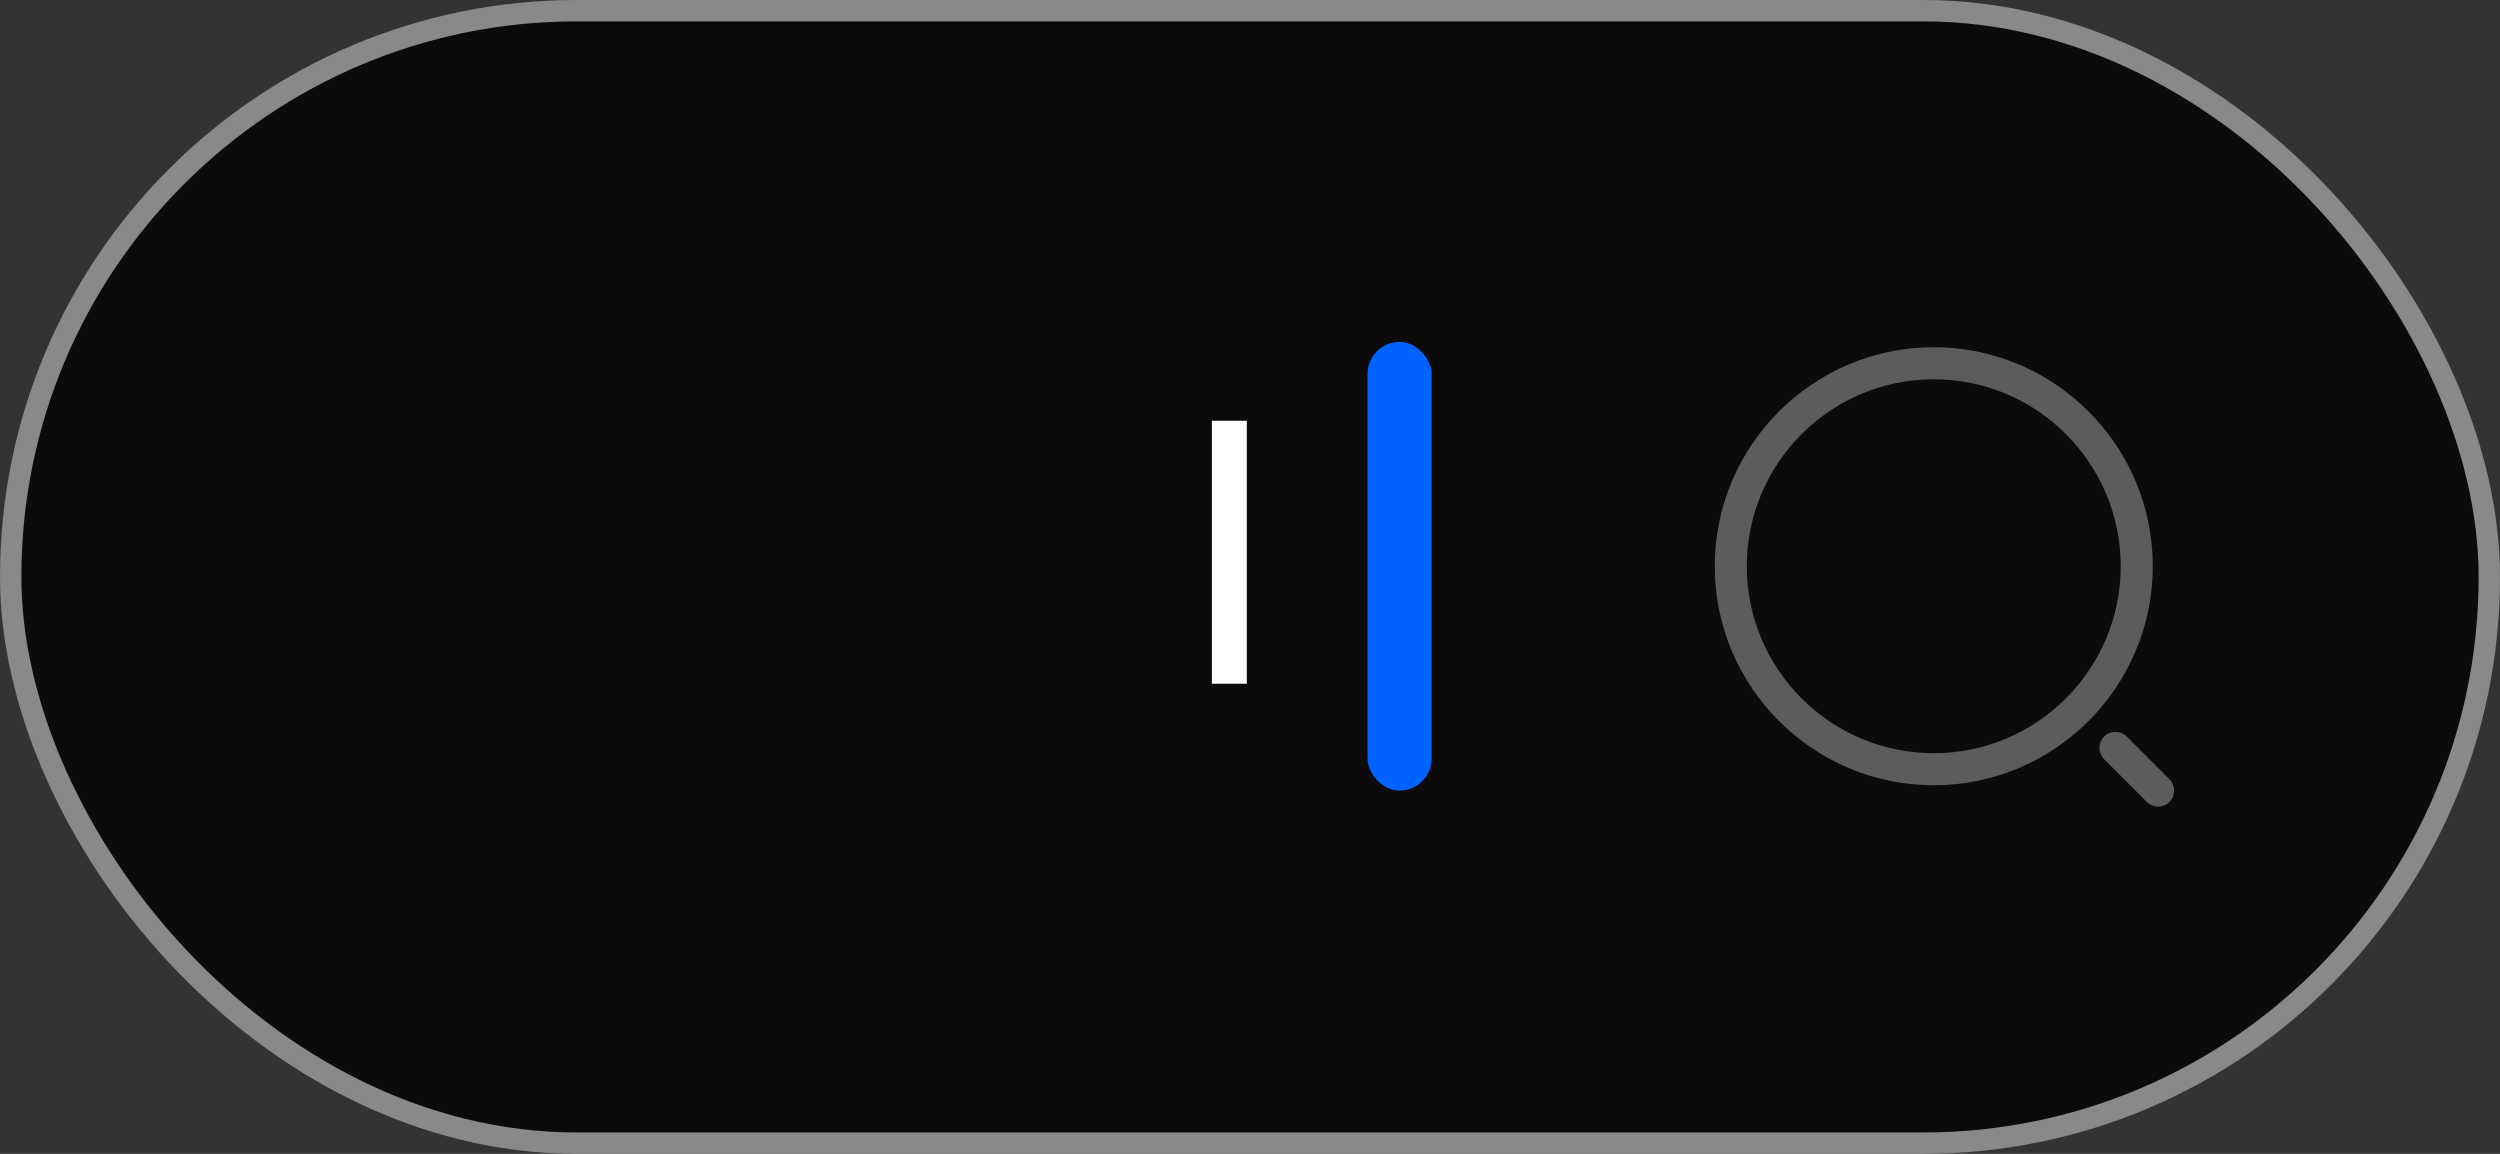 <svg width="117" height="54" viewBox="0 0 117 54" fill="none" xmlns="http://www.w3.org/2000/svg">
<rect x="0" y="0" width="117" height="54" fill="#333333" stroke="none"/>
<rect x="0.5" y="0.5" width="116" height="53" rx="26.5" fill="#0D0A0B"/>
<rect x="0.5" y="0.5" width="116" height="53" rx="26.5" stroke="#898989"/>
<g clip-path="url(#clip0_808_432)">
<path d="M56.716 32V19.69H58.351V32H56.716ZM73.654 29.907L75.589 23.207H77.189L74.463 32H72.898L70.84 25.493L68.783 32H67.218L64.492 23.207H66.092L68.026 29.89L70.102 23.207H71.579L73.654 29.907ZM85.701 24.719V23.207H87.231V32H85.701V30.488C84.95 31.648 83.843 32.229 82.377 32.229C81.134 32.229 80.085 31.783 79.229 30.892C78.361 29.989 77.928 28.893 77.928 27.603C77.928 26.326 78.361 25.235 79.229 24.332C80.097 23.43 81.146 22.978 82.377 22.978C83.843 22.978 84.95 23.559 85.701 24.719ZM82.57 30.751C83.461 30.751 84.206 30.452 84.804 29.855C85.402 29.233 85.701 28.483 85.701 27.603C85.701 26.712 85.402 25.968 84.804 25.37C84.206 24.76 83.461 24.456 82.57 24.456C81.691 24.456 80.952 24.76 80.355 25.37C79.757 25.968 79.458 26.712 79.458 27.603C79.458 28.483 79.757 29.233 80.355 29.855C80.952 30.452 81.691 30.751 82.57 30.751ZM93.928 22.978C94.96 22.978 95.786 23.306 96.407 23.963C97.029 24.608 97.34 25.487 97.34 26.601V32H95.81V26.689C95.81 25.985 95.616 25.434 95.229 25.036C94.842 24.637 94.309 24.438 93.629 24.438C92.843 24.438 92.222 24.684 91.765 25.177C91.308 25.657 91.079 26.378 91.079 27.34V32H89.549V23.207H91.079V24.473C91.689 23.477 92.638 22.978 93.928 22.978ZM104.259 23.207V24.684H101.92V29.45C101.92 29.884 102.002 30.195 102.166 30.382C102.342 30.558 102.606 30.652 102.958 30.663C103.309 30.663 103.743 30.652 104.259 30.628V32C102.911 32.176 101.926 32.065 101.305 31.666C100.695 31.267 100.39 30.529 100.39 29.45V24.684H98.649V23.207H100.39V21.202L101.92 20.745V23.207H104.259ZM115.302 23.207V24.684H112.963V29.45C112.963 29.884 113.045 30.195 113.209 30.382C113.385 30.558 113.649 30.652 114.001 30.663C114.352 30.663 114.786 30.652 115.302 30.628V32C113.954 32.176 112.969 32.065 112.348 31.666C111.738 31.267 111.433 30.529 111.433 29.45V24.684H109.692V23.207H111.433V21.202L112.963 20.745V23.207H115.302ZM124.088 30.892C123.197 31.783 122.101 32.229 120.8 32.229C119.498 32.229 118.402 31.783 117.511 30.892C116.62 30.001 116.174 28.905 116.174 27.603C116.174 26.302 116.62 25.206 117.511 24.315C118.402 23.424 119.498 22.978 120.8 22.978C122.101 22.978 123.197 23.424 124.088 24.315C124.991 25.218 125.442 26.314 125.442 27.603C125.442 28.893 124.991 29.989 124.088 30.892ZM120.8 30.734C121.679 30.734 122.418 30.435 123.016 29.837C123.613 29.239 123.912 28.494 123.912 27.603C123.912 26.712 123.613 25.968 123.016 25.37C122.418 24.772 121.679 24.473 120.8 24.473C119.932 24.473 119.199 24.772 118.601 25.37C118.003 25.968 117.704 26.712 117.704 27.603C117.704 28.494 118.003 29.239 118.601 29.837C119.199 30.435 119.932 30.734 120.8 30.734ZM133.841 23.207H138.625V32H137.095V24.684H133.841V32H132.311V24.684H130.904V23.207H132.311V22.943C132.311 20.622 133.595 19.461 136.162 19.461C136.678 19.461 137.282 19.537 137.974 19.69V21.079C137.2 20.985 136.596 20.938 136.162 20.938C135.353 20.938 134.761 21.091 134.386 21.395C134.023 21.7 133.841 22.216 133.841 22.943V23.207ZM145.347 22.978C146.379 22.978 147.206 23.306 147.827 23.963C148.448 24.608 148.759 25.487 148.759 26.601V32H147.229V26.689C147.229 25.985 147.036 25.434 146.649 25.036C146.262 24.637 145.728 24.438 145.048 24.438C144.263 24.438 143.641 24.684 143.184 25.177C142.727 25.657 142.498 26.378 142.498 27.34V32H140.968V23.207H142.498V24.473C143.108 23.477 144.058 22.978 145.347 22.978ZM158.176 24.719V19.69H159.706V32H158.176V30.488C157.425 31.648 156.317 32.229 154.852 32.229C153.609 32.229 152.56 31.783 151.704 30.892C150.836 29.989 150.403 28.893 150.403 27.603C150.403 26.326 150.836 25.235 151.704 24.332C152.572 23.43 153.621 22.978 154.852 22.978C156.317 22.978 157.425 23.559 158.176 24.719ZM155.045 30.751C155.936 30.751 156.681 30.452 157.279 29.855C157.877 29.233 158.176 28.483 158.176 27.603C158.176 26.712 157.877 25.968 157.279 25.37C156.681 24.76 155.936 24.456 155.045 24.456C154.166 24.456 153.427 24.76 152.829 25.37C152.232 25.968 151.933 26.712 151.933 27.603C151.933 28.483 152.232 29.233 152.829 29.855C153.427 30.452 154.166 30.751 155.045 30.751ZM171.274 22.978C172.505 22.978 173.555 23.43 174.422 24.332C175.29 25.235 175.724 26.326 175.724 27.603C175.724 28.893 175.29 29.989 174.422 30.892C173.566 31.783 172.517 32.229 171.274 32.229C169.82 32.229 168.713 31.648 167.95 30.488V35.517H166.42V23.207H167.95V24.719C168.713 23.559 169.82 22.978 171.274 22.978ZM171.081 30.751C171.96 30.751 172.699 30.452 173.297 29.855C173.895 29.233 174.194 28.483 174.194 27.603C174.194 26.712 173.895 25.968 173.297 25.37C172.699 24.76 171.96 24.456 171.081 24.456C170.19 24.456 169.445 24.76 168.847 25.37C168.249 25.968 167.95 26.712 167.95 27.603C167.95 28.483 168.249 29.233 168.847 29.855C169.445 30.452 170.19 30.751 171.081 30.751ZM185.991 28.307H178.622C178.774 29.081 179.132 29.69 179.695 30.136C180.258 30.57 180.961 30.787 181.805 30.787C182.966 30.787 183.81 30.359 184.338 29.503L185.639 30.241C184.771 31.566 183.482 32.229 181.77 32.229C180.387 32.229 179.249 31.795 178.358 30.927C177.491 30.036 177.057 28.928 177.057 27.603C177.057 26.267 177.485 25.165 178.341 24.297C179.197 23.418 180.305 22.978 181.665 22.978C182.954 22.978 184.004 23.435 184.812 24.35C185.633 25.241 186.044 26.331 186.044 27.621C186.044 27.844 186.026 28.072 185.991 28.307ZM181.665 24.42C180.856 24.42 180.176 24.649 179.624 25.106C179.085 25.563 178.751 26.185 178.622 26.97H184.496C184.367 26.161 184.045 25.534 183.529 25.089C183.013 24.643 182.391 24.42 181.665 24.42ZM195.207 30.892C194.316 31.783 193.219 32.229 191.918 32.229C190.617 32.229 189.52 31.783 188.629 30.892C187.738 30.001 187.293 28.905 187.293 27.603C187.293 26.302 187.738 25.206 188.629 24.315C189.52 23.424 190.617 22.978 191.918 22.978C193.219 22.978 194.316 23.424 195.207 24.315C196.109 25.218 196.561 26.314 196.561 27.603C196.561 28.893 196.109 29.989 195.207 30.892ZM191.918 30.734C192.797 30.734 193.536 30.435 194.134 29.837C194.732 29.239 195.031 28.494 195.031 27.603C195.031 26.712 194.732 25.968 194.134 25.37C193.536 24.772 192.797 24.473 191.918 24.473C191.05 24.473 190.318 24.772 189.72 25.37C189.122 25.968 188.823 26.712 188.823 27.603C188.823 28.494 189.122 29.239 189.72 29.837C190.318 30.435 191.05 30.734 191.918 30.734ZM203.218 22.978C204.449 22.978 205.499 23.43 206.366 24.332C207.234 25.235 207.668 26.326 207.668 27.603C207.668 28.893 207.234 29.989 206.366 30.892C205.51 31.783 204.461 32.229 203.218 32.229C201.764 32.229 200.656 31.648 199.894 30.488V35.517H198.364V23.207H199.894V24.719C200.656 23.559 201.764 22.978 203.218 22.978ZM203.025 30.751C203.904 30.751 204.643 30.452 205.241 29.855C205.839 29.233 206.138 28.483 206.138 27.603C206.138 26.712 205.839 25.968 205.241 25.37C204.643 24.76 203.904 24.456 203.025 24.456C202.134 24.456 201.389 24.76 200.791 25.37C200.193 25.968 199.894 26.712 199.894 27.603C199.894 28.483 200.193 29.233 200.791 29.855C201.389 30.452 202.134 30.751 203.025 30.751ZM211.023 32H209.493V19.162H211.023V32ZM221.799 28.307H214.43C214.583 29.081 214.94 29.69 215.503 30.136C216.066 30.57 216.769 30.787 217.613 30.787C218.774 30.787 219.618 30.359 220.146 29.503L221.447 30.241C220.58 31.566 219.29 32.229 217.578 32.229C216.195 32.229 215.057 31.795 214.166 30.927C213.299 30.036 212.865 28.928 212.865 27.603C212.865 26.267 213.293 25.165 214.149 24.297C215.005 23.418 216.113 22.978 217.473 22.978C218.762 22.978 219.812 23.435 220.621 24.35C221.441 25.241 221.852 26.331 221.852 27.621C221.852 27.844 221.834 28.072 221.799 28.307ZM217.473 24.42C216.664 24.42 215.984 24.649 215.433 25.106C214.893 25.563 214.559 26.185 214.43 26.97H220.304C220.175 26.161 219.853 25.534 219.337 25.089C218.821 24.643 218.2 24.42 217.473 24.42ZM236.431 29.907L238.365 23.207H239.966L237.24 32H235.675L233.617 25.493L231.559 32H229.994L227.268 23.207H228.869L230.803 29.89L232.878 23.207H234.356L236.431 29.907ZM245.919 22.978C246.951 22.978 247.778 23.306 248.399 23.963C249.02 24.608 249.331 25.487 249.331 26.601V32H247.801V26.689C247.801 25.985 247.608 25.434 247.221 25.036C246.834 24.637 246.3 24.438 245.62 24.438C244.835 24.438 244.213 24.684 243.756 25.177C243.299 25.657 243.07 26.378 243.07 27.34V32H241.54V19.69H243.07V24.473C243.68 23.477 244.63 22.978 245.919 22.978ZM258.888 30.892C257.997 31.783 256.901 32.229 255.6 32.229C254.298 32.229 253.202 31.783 252.311 30.892C251.42 30.001 250.975 28.905 250.975 27.603C250.975 26.302 251.42 25.206 252.311 24.315C253.202 23.424 254.298 22.978 255.6 22.978C256.901 22.978 257.997 23.424 258.888 24.315C259.791 25.218 260.243 26.314 260.243 27.603C260.243 28.893 259.791 29.989 258.888 30.892ZM255.6 30.734C256.479 30.734 257.218 30.435 257.816 29.837C258.414 29.239 258.713 28.494 258.713 27.603C258.713 26.712 258.414 25.968 257.816 25.37C257.218 24.772 256.479 24.473 255.6 24.473C254.732 24.473 253.999 24.772 253.401 25.37C252.803 25.968 252.505 26.712 252.505 27.603C252.505 28.494 252.803 29.239 253.401 29.837C253.999 30.435 254.732 30.734 255.6 30.734ZM270.822 22.978C271.854 22.978 272.68 23.306 273.301 23.963C273.923 24.608 274.234 25.487 274.234 26.601V32H272.704V26.689C272.704 25.985 272.51 25.434 272.123 25.036C271.736 24.637 271.203 24.438 270.523 24.438C269.737 24.438 269.116 24.684 268.659 25.177C268.201 25.657 267.973 26.378 267.973 27.34V32H266.443V19.69H267.973V24.473C268.582 23.477 269.532 22.978 270.822 22.978ZM283.65 24.719V23.207H285.18V32H283.65V30.488C282.9 31.648 281.792 32.229 280.326 32.229C279.084 32.229 278.034 31.783 277.178 30.892C276.311 29.989 275.877 28.893 275.877 27.603C275.877 26.326 276.311 25.235 277.178 24.332C278.046 23.43 279.095 22.978 280.326 22.978C281.792 22.978 282.9 23.559 283.65 24.719ZM280.52 30.751C281.411 30.751 282.155 30.452 282.753 29.855C283.351 29.233 283.65 28.483 283.65 27.603C283.65 26.712 283.351 25.968 282.753 25.37C282.155 24.76 281.411 24.456 280.52 24.456C279.641 24.456 278.902 24.76 278.304 25.37C277.706 25.968 277.407 26.712 277.407 27.603C277.407 28.483 277.706 29.233 278.304 29.855C278.902 30.452 279.641 30.751 280.52 30.751ZM288.8 25.581C288.8 26.144 289.38 26.583 290.541 26.9C290.975 26.994 291.338 27.093 291.632 27.199C291.936 27.293 292.265 27.439 292.616 27.639C292.98 27.838 293.255 28.102 293.443 28.43C293.631 28.758 293.724 29.145 293.724 29.591C293.724 30.388 293.414 31.027 292.792 31.508C292.171 31.988 291.385 32.229 290.436 32.229C289.592 32.229 288.859 32.047 288.237 31.683C287.628 31.308 287.194 30.804 286.936 30.171L288.255 29.415C288.396 29.837 288.659 30.171 289.046 30.417C289.433 30.663 289.896 30.787 290.436 30.787C290.963 30.787 291.385 30.687 291.702 30.488C292.018 30.288 292.177 29.989 292.177 29.591C292.177 28.993 291.596 28.559 290.436 28.289C290.049 28.184 289.756 28.102 289.556 28.043C289.357 27.985 289.082 27.879 288.73 27.727C288.39 27.574 288.132 27.416 287.956 27.252C287.78 27.076 287.616 26.847 287.464 26.566C287.323 26.273 287.253 25.95 287.253 25.599C287.253 24.837 287.546 24.209 288.132 23.717C288.73 23.224 289.474 22.978 290.365 22.978C291.081 22.978 291.714 23.142 292.265 23.471C292.827 23.787 293.249 24.233 293.531 24.807L292.247 25.528C291.931 24.778 291.303 24.403 290.365 24.403C289.92 24.403 289.545 24.508 289.24 24.719C288.947 24.93 288.8 25.218 288.8 25.581ZM301.251 25.581C301.251 26.144 301.832 26.583 302.992 26.9C303.426 26.994 303.79 27.093 304.083 27.199C304.388 27.293 304.716 27.439 305.068 27.639C305.431 27.838 305.707 28.102 305.894 28.43C306.082 28.758 306.176 29.145 306.176 29.591C306.176 30.388 305.865 31.027 305.244 31.508C304.622 31.988 303.837 32.229 302.887 32.229C302.043 32.229 301.31 32.047 300.689 31.683C300.079 31.308 299.645 30.804 299.387 30.171L300.706 29.415C300.847 29.837 301.111 30.171 301.498 30.417C301.885 30.663 302.348 30.787 302.887 30.787C303.415 30.787 303.837 30.687 304.153 30.488C304.47 30.288 304.628 29.989 304.628 29.591C304.628 28.993 304.048 28.559 302.887 28.289C302.5 28.184 302.207 28.102 302.008 28.043C301.808 27.985 301.533 27.879 301.181 27.727C300.841 27.574 300.583 27.416 300.407 27.252C300.231 27.076 300.067 26.847 299.915 26.566C299.774 26.273 299.704 25.95 299.704 25.599C299.704 24.837 299.997 24.209 300.583 23.717C301.181 23.224 301.926 22.978 302.817 22.978C303.532 22.978 304.165 23.142 304.716 23.471C305.279 23.787 305.701 24.233 305.982 24.807L304.698 25.528C304.382 24.778 303.755 24.403 302.817 24.403C302.371 24.403 301.996 24.508 301.691 24.719C301.398 24.93 301.251 25.218 301.251 25.581ZM315.168 30.892C314.277 31.783 313.181 32.229 311.879 32.229C310.578 32.229 309.482 31.783 308.591 30.892C307.7 30.001 307.254 28.905 307.254 27.603C307.254 26.302 307.7 25.206 308.591 24.315C309.482 23.424 310.578 22.978 311.879 22.978C313.181 22.978 314.277 23.424 315.168 24.315C316.071 25.218 316.522 26.314 316.522 27.603C316.522 28.893 316.071 29.989 315.168 30.892ZM311.879 30.734C312.759 30.734 313.497 30.435 314.095 29.837C314.693 29.239 314.992 28.494 314.992 27.603C314.992 26.712 314.693 25.968 314.095 25.37C313.497 24.772 312.759 24.473 311.879 24.473C311.012 24.473 310.279 24.772 309.681 25.37C309.083 25.968 308.784 26.712 308.784 27.603C308.784 28.494 309.083 29.239 309.681 29.837C310.279 30.435 311.012 30.734 311.879 30.734ZM322.519 19.461V20.938C320.972 20.809 320.198 21.477 320.198 22.943V23.207H322.519V24.684H320.198V32H318.668V24.684H317.261V23.207H318.668V22.943C318.668 21.747 319.002 20.85 319.67 20.252C320.339 19.643 321.288 19.379 322.519 19.461ZM328.794 23.207V24.684H326.455V29.45C326.455 29.884 326.537 30.195 326.701 30.382C326.877 30.558 327.141 30.652 327.493 30.663C327.844 30.663 328.278 30.652 328.794 30.628V32C327.446 32.176 326.461 32.065 325.84 31.666C325.23 31.267 324.925 30.529 324.925 29.45V24.684H323.184V23.207H324.925V21.202L326.455 20.745V23.207H328.794ZM339.081 29.907L341.015 23.207H342.616L339.89 32H338.325L336.267 25.493L334.209 32H332.644L329.918 23.207H331.519L333.453 29.89L335.528 23.207H337.006L339.081 29.907ZM351.128 24.719V23.207H352.658V32H351.128V30.488C350.377 31.648 349.269 32.229 347.804 32.229C346.561 32.229 345.512 31.783 344.656 30.892C343.788 29.989 343.354 28.893 343.354 27.603C343.354 26.326 343.788 25.235 344.656 24.332C345.523 23.43 346.573 22.978 347.804 22.978C349.269 22.978 350.377 23.559 351.128 24.719ZM347.997 30.751C348.888 30.751 349.633 30.452 350.231 29.855C350.829 29.233 351.128 28.483 351.128 27.603C351.128 26.712 350.829 25.968 350.231 25.37C349.633 24.76 348.888 24.456 347.997 24.456C347.118 24.456 346.379 24.76 345.781 25.37C345.183 25.968 344.884 26.712 344.884 27.603C344.884 28.483 345.183 29.233 345.781 29.855C346.379 30.452 347.118 30.751 347.997 30.751ZM356.506 23.207V24.684C357.01 23.594 357.924 23.049 359.249 23.049V24.649C358.499 24.614 357.854 24.813 357.315 25.247C356.775 25.681 356.506 26.378 356.506 27.34V32H354.976V23.207H356.506ZM368.707 28.307H361.338C361.49 29.081 361.848 29.69 362.411 30.136C362.974 30.57 363.677 30.787 364.521 30.787C365.682 30.787 366.526 30.359 367.054 29.503L368.355 30.241C367.487 31.566 366.198 32.229 364.486 32.229C363.103 32.229 361.965 31.795 361.074 30.927C360.207 30.036 359.773 28.928 359.773 27.603C359.773 26.267 360.201 25.165 361.057 24.297C361.913 23.418 363.02 22.978 364.38 22.978C365.67 22.978 366.719 23.435 367.528 24.35C368.349 25.241 368.759 26.331 368.759 27.621C368.759 27.844 368.742 28.072 368.707 28.307ZM364.38 24.42C363.572 24.42 362.892 24.649 362.34 25.106C361.801 25.563 361.467 26.185 361.338 26.97H367.212C367.083 26.161 366.761 25.534 366.245 25.089C365.729 24.643 365.107 24.42 364.38 24.42ZM382.196 24.719V19.69H383.726V32H382.196V30.488C381.445 31.648 380.337 32.229 378.872 32.229C377.629 32.229 376.58 31.783 375.724 30.892C374.856 29.989 374.422 28.893 374.422 27.603C374.422 26.326 374.856 25.235 375.724 24.332C376.591 23.43 377.641 22.978 378.872 22.978C380.337 22.978 381.445 23.559 382.196 24.719ZM379.065 30.751C379.956 30.751 380.701 30.452 381.299 29.855C381.897 29.233 382.196 28.483 382.196 27.603C382.196 26.712 381.897 25.968 381.299 25.37C380.701 24.76 379.956 24.456 379.065 24.456C378.186 24.456 377.447 24.76 376.849 25.37C376.251 25.968 375.952 26.712 375.952 27.603C375.952 28.483 376.251 29.233 376.849 29.855C377.447 30.452 378.186 30.751 379.065 30.751ZM394.485 28.307H387.116C387.269 29.081 387.626 29.69 388.189 30.136C388.752 30.57 389.455 30.787 390.3 30.787C391.46 30.787 392.304 30.359 392.832 29.503L394.133 30.241C393.266 31.566 391.976 32.229 390.264 32.229C388.881 32.229 387.744 31.795 386.853 30.927C385.985 30.036 385.551 28.928 385.551 27.603C385.551 26.267 385.979 25.165 386.835 24.297C387.691 23.418 388.799 22.978 390.159 22.978C391.449 22.978 392.498 23.435 393.307 24.35C394.128 25.241 394.538 26.331 394.538 27.621C394.538 27.844 394.52 28.072 394.485 28.307ZM390.159 24.42C389.35 24.42 388.67 24.649 388.119 25.106C387.58 25.563 387.245 26.185 387.116 26.97H392.99C392.861 26.161 392.539 25.534 392.023 25.089C391.507 24.643 390.886 24.42 390.159 24.42ZM399.347 30.364L402.108 23.207H403.762L400.244 32H398.45L394.933 23.207H396.586L399.347 30.364ZM413.154 28.307H405.785C405.937 29.081 406.295 29.69 406.858 30.136C407.42 30.57 408.124 30.787 408.968 30.787C410.129 30.787 410.973 30.359 411.5 29.503L412.802 30.241C411.934 31.566 410.645 32.229 408.933 32.229C407.549 32.229 406.412 31.795 405.521 30.927C404.653 30.036 404.22 28.928 404.22 27.603C404.22 26.267 404.648 25.165 405.503 24.297C406.359 23.418 407.467 22.978 408.827 22.978C410.117 22.978 411.166 23.435 411.975 24.35C412.796 25.241 413.206 26.331 413.206 27.621C413.206 27.844 413.189 28.072 413.154 28.307ZM408.827 24.42C408.018 24.42 407.338 24.649 406.787 25.106C406.248 25.563 405.914 26.185 405.785 26.97H411.659C411.53 26.161 411.207 25.534 410.691 25.089C410.176 24.643 409.554 24.42 408.827 24.42ZM416.495 32H414.965V19.162H416.495V32ZM426.251 30.892C425.36 31.783 424.263 32.229 422.962 32.229C421.661 32.229 420.564 31.783 419.673 30.892C418.782 30.001 418.337 28.905 418.337 27.603C418.337 26.302 418.782 25.206 419.673 24.315C420.564 23.424 421.661 22.978 422.962 22.978C424.263 22.978 425.36 23.424 426.251 24.315C427.153 25.218 427.605 26.314 427.605 27.603C427.605 28.893 427.153 29.989 426.251 30.892ZM422.962 30.734C423.841 30.734 424.58 30.435 425.178 29.837C425.776 29.239 426.075 28.494 426.075 27.603C426.075 26.712 425.776 25.968 425.178 25.37C424.58 24.772 423.841 24.473 422.962 24.473C422.094 24.473 421.362 24.772 420.764 25.37C420.166 25.968 419.867 26.712 419.867 27.603C419.867 28.494 420.166 29.239 420.764 29.837C421.362 30.435 422.094 30.734 422.962 30.734ZM434.262 22.978C435.493 22.978 436.543 23.43 437.41 24.332C438.278 25.235 438.712 26.326 438.712 27.603C438.712 28.893 438.278 29.989 437.41 30.892C436.554 31.783 435.505 32.229 434.262 32.229C432.809 32.229 431.701 31.648 430.939 30.488V35.517H429.409V23.207H430.939V24.719C431.701 23.559 432.809 22.978 434.262 22.978ZM434.069 30.751C434.948 30.751 435.687 30.452 436.285 29.855C436.883 29.233 437.182 28.483 437.182 27.603C437.182 26.712 436.883 25.968 436.285 25.37C435.687 24.76 434.948 24.456 434.069 24.456C433.178 24.456 432.433 24.76 431.835 25.37C431.237 25.968 430.939 26.712 430.939 27.603C430.939 28.483 431.237 29.233 431.835 29.855C432.433 30.452 433.178 30.751 434.069 30.751ZM450.034 22.978C451.031 22.978 451.828 23.301 452.426 23.945C453.035 24.59 453.34 25.452 453.34 26.531V32H451.81V26.583C451.81 25.915 451.634 25.393 451.283 25.018C450.943 24.631 450.474 24.438 449.876 24.438C449.196 24.438 448.662 24.666 448.275 25.124C447.9 25.569 447.713 26.232 447.713 27.111V32H446.183V26.583C446.183 25.915 446.013 25.393 445.673 25.018C445.344 24.631 444.893 24.438 444.318 24.438C443.65 24.438 443.105 24.672 442.683 25.141C442.273 25.599 442.067 26.255 442.067 27.111V32H440.537V23.207H442.067V24.385C442.665 23.447 443.539 22.978 444.688 22.978C445.872 22.978 446.734 23.477 447.273 24.473C447.883 23.477 448.803 22.978 450.034 22.978ZM463.903 28.307H456.534C456.687 29.081 457.044 29.69 457.607 30.136C458.17 30.57 458.873 30.787 459.718 30.787C460.878 30.787 461.722 30.359 462.25 29.503L463.551 30.241C462.684 31.566 461.394 32.229 459.682 32.229C458.299 32.229 457.162 31.795 456.271 30.927C455.403 30.036 454.969 28.928 454.969 27.603C454.969 26.267 455.397 25.165 456.253 24.297C457.109 23.418 458.217 22.978 459.577 22.978C460.867 22.978 461.916 23.435 462.725 24.35C463.546 25.241 463.956 26.331 463.956 27.621C463.956 27.844 463.938 28.072 463.903 28.307ZM459.577 24.42C458.768 24.42 458.088 24.649 457.537 25.106C456.998 25.563 456.663 26.185 456.534 26.97H462.408C462.279 26.161 461.957 25.534 461.441 25.089C460.925 24.643 460.304 24.42 459.577 24.42ZM470.094 22.978C471.125 22.978 471.952 23.306 472.573 23.963C473.195 24.608 473.505 25.487 473.505 26.601V32H471.975V26.689C471.975 25.985 471.782 25.434 471.395 25.036C471.008 24.637 470.475 24.438 469.795 24.438C469.009 24.438 468.388 24.684 467.931 25.177C467.473 25.657 467.245 26.378 467.245 27.34V32H465.715V23.207H467.245V24.473C467.854 23.477 468.804 22.978 470.094 22.978ZM480.425 23.207V24.684H478.086V29.45C478.086 29.884 478.168 30.195 478.332 30.382C478.508 30.558 478.772 30.652 479.123 30.663C479.475 30.663 479.909 30.652 480.425 30.628V32C479.077 32.176 478.092 32.065 477.47 31.666C476.861 31.267 476.556 30.529 476.556 29.45V24.684H474.815V23.207H476.556V21.202L478.086 20.745V23.207H480.425ZM495.126 28.307H487.757C487.91 29.081 488.267 29.69 488.83 30.136C489.393 30.57 490.096 30.787 490.94 30.787C492.101 30.787 492.945 30.359 493.473 29.503L494.774 30.241C493.906 31.566 492.617 32.229 490.905 32.229C489.522 32.229 488.384 31.795 487.493 30.927C486.626 30.036 486.192 28.928 486.192 27.603C486.192 26.267 486.62 25.165 487.476 24.297C488.332 23.418 489.44 22.978 490.8 22.978C492.089 22.978 493.139 23.435 493.948 24.35C494.768 25.241 495.179 26.331 495.179 27.621C495.179 27.844 495.161 28.072 495.126 28.307ZM490.8 24.42C489.991 24.42 489.311 24.649 488.76 25.106C488.22 25.563 487.886 26.185 487.757 26.97H493.631C493.502 26.161 493.18 25.534 492.664 25.089C492.148 24.643 491.526 24.42 490.8 24.42ZM500.799 27.463L504.158 32H502.364L499.902 28.676L497.422 32H495.628L499.005 27.48L495.822 23.207H497.633L499.902 26.267L502.17 23.207H503.964L500.799 27.463ZM510.43 22.978C511.661 22.978 512.71 23.43 513.578 24.332C514.445 25.235 514.879 26.326 514.879 27.603C514.879 28.893 514.445 29.989 513.578 30.892C512.722 31.783 511.673 32.229 510.43 32.229C508.976 32.229 507.868 31.648 507.106 30.488V35.517H505.576V23.207H507.106V24.719C507.868 23.559 508.976 22.978 510.43 22.978ZM510.236 30.751C511.116 30.751 511.854 30.452 512.452 29.855C513.05 29.233 513.349 28.483 513.349 27.603C513.349 26.712 513.05 25.968 512.452 25.37C511.854 24.76 511.116 24.456 510.236 24.456C509.345 24.456 508.601 24.76 508.003 25.37C507.405 25.968 507.106 26.712 507.106 27.603C507.106 28.483 507.405 29.233 508.003 29.855C508.601 30.452 509.345 30.751 510.236 30.751ZM525.146 28.307H517.778C517.93 29.081 518.288 29.69 518.85 30.136C519.413 30.57 520.117 30.787 520.961 30.787C522.121 30.787 522.966 30.359 523.493 29.503L524.795 30.241C523.927 31.566 522.637 32.229 520.926 32.229C519.542 32.229 518.405 31.795 517.514 30.927C516.646 30.036 516.212 28.928 516.212 27.603C516.212 26.267 516.64 25.165 517.496 24.297C518.352 23.418 519.46 22.978 520.82 22.978C522.11 22.978 523.159 23.435 523.968 24.35C524.789 25.241 525.199 26.331 525.199 27.621C525.199 27.844 525.181 28.072 525.146 28.307ZM520.82 24.42C520.011 24.42 519.331 24.649 518.78 25.106C518.241 25.563 517.907 26.185 517.778 26.97H523.651C523.522 26.161 523.2 25.534 522.684 25.089C522.168 24.643 521.547 24.42 520.82 24.42ZM528.488 23.207V24.684C528.992 23.594 529.906 23.049 531.231 23.049V24.649C530.481 24.614 529.836 24.813 529.297 25.247C528.757 25.681 528.488 26.378 528.488 27.34V32H526.958V23.207H528.488ZM533.502 21.607C533.209 21.607 532.963 21.507 532.763 21.308C532.564 21.108 532.465 20.868 532.465 20.587C532.465 20.305 532.564 20.065 532.763 19.865C532.963 19.654 533.209 19.549 533.502 19.549C533.783 19.549 534.024 19.654 534.223 19.865C534.422 20.065 534.522 20.305 534.522 20.587C534.522 20.868 534.422 21.108 534.223 21.308C534.024 21.507 533.783 21.607 533.502 21.607ZM534.258 32H532.728V23.207H534.258V32ZM545.034 28.307H537.665C537.818 29.081 538.175 29.69 538.738 30.136C539.301 30.57 540.004 30.787 540.848 30.787C542.009 30.787 542.853 30.359 543.381 29.503L544.682 30.241C543.815 31.566 542.525 32.229 540.813 32.229C539.43 32.229 538.293 31.795 537.401 30.927C536.534 30.036 536.1 28.928 536.1 27.603C536.1 26.267 536.528 25.165 537.384 24.297C538.24 23.418 539.348 22.978 540.708 22.978C541.997 22.978 543.047 23.435 543.856 24.35C544.676 25.241 545.087 26.331 545.087 27.621C545.087 27.844 545.069 28.072 545.034 28.307ZM540.708 24.42C539.899 24.42 539.219 24.649 538.668 25.106C538.128 25.563 537.794 26.185 537.665 26.97H543.539C543.41 26.161 543.088 25.534 542.572 25.089C542.056 24.643 541.435 24.42 540.708 24.42ZM551.224 22.978C552.256 22.978 553.083 23.306 553.704 23.963C554.326 24.608 554.636 25.487 554.636 26.601V32H553.106V26.689C553.106 25.985 552.913 25.434 552.526 25.036C552.139 24.637 551.606 24.438 550.926 24.438C550.14 24.438 549.519 24.684 549.061 25.177C548.604 25.657 548.375 26.378 548.375 27.34V32H546.845V23.207H548.375V24.473C548.985 23.477 549.935 22.978 551.224 22.978ZM560.905 32.229C559.58 32.229 558.478 31.789 557.599 30.91C556.719 30.019 556.28 28.916 556.28 27.603C556.28 26.29 556.719 25.194 557.599 24.315C558.478 23.424 559.58 22.978 560.905 22.978C561.773 22.978 562.552 23.189 563.244 23.611C563.936 24.022 564.452 24.579 564.792 25.282L563.508 26.021C563.285 25.552 562.939 25.177 562.47 24.895C562.013 24.614 561.491 24.473 560.905 24.473C560.026 24.473 559.287 24.772 558.689 25.37C558.103 25.98 557.81 26.724 557.81 27.603C557.81 28.471 558.103 29.21 558.689 29.819C559.287 30.417 560.026 30.716 560.905 30.716C561.491 30.716 562.019 30.581 562.488 30.312C562.957 30.03 563.314 29.655 563.56 29.186L564.862 29.942C564.475 30.646 563.93 31.203 563.226 31.613C562.523 32.023 561.749 32.229 560.905 32.229ZM574.694 28.307H567.325C567.477 29.081 567.835 29.69 568.398 30.136C568.961 30.57 569.664 30.787 570.508 30.787C571.669 30.787 572.513 30.359 573.041 29.503L574.342 30.241C573.474 31.566 572.185 32.229 570.473 32.229C569.09 32.229 567.952 31.795 567.061 30.927C566.194 30.036 565.76 28.928 565.76 27.603C565.76 26.267 566.188 25.165 567.044 24.297C567.9 23.418 569.008 22.978 570.368 22.978C571.657 22.978 572.707 23.435 573.515 24.35C574.336 25.241 574.747 26.331 574.747 27.621C574.747 27.844 574.729 28.072 574.694 28.307ZM570.368 24.42C569.559 24.42 568.879 24.649 568.328 25.106C567.788 25.563 567.454 26.185 567.325 26.97H573.199C573.07 26.161 572.748 25.534 572.232 25.089C571.716 24.643 571.094 24.42 570.368 24.42ZM588.183 24.719V23.207H589.713V32H588.183V30.488C587.432 31.648 586.324 32.229 584.859 32.229C583.616 32.229 582.567 31.783 581.711 30.892C580.843 29.989 580.409 28.893 580.409 27.603C580.409 26.326 580.843 25.235 581.711 24.332C582.578 23.43 583.628 22.978 584.859 22.978C586.324 22.978 587.432 23.559 588.183 24.719ZM585.052 30.751C585.943 30.751 586.688 30.452 587.286 29.855C587.884 29.233 588.183 28.483 588.183 27.603C588.183 26.712 587.884 25.968 587.286 25.37C586.688 24.76 585.943 24.456 585.052 24.456C584.173 24.456 583.434 24.76 582.836 25.37C582.238 25.968 581.939 26.712 581.939 27.603C581.939 28.483 582.238 29.233 582.836 29.855C583.434 30.452 584.173 30.751 585.052 30.751ZM593.561 32H592.031V19.162H593.561V32ZM603.316 30.892C602.425 31.783 601.329 32.229 600.028 32.229C598.726 32.229 597.63 31.783 596.739 30.892C595.848 30.001 595.402 28.905 595.402 27.603C595.402 26.302 595.848 25.206 596.739 24.315C597.63 23.424 598.726 22.978 600.028 22.978C601.329 22.978 602.425 23.424 603.316 24.315C604.219 25.218 604.67 26.314 604.67 27.603C604.67 28.893 604.219 29.989 603.316 30.892ZM600.028 30.734C600.907 30.734 601.646 30.435 602.244 29.837C602.841 29.239 603.14 28.494 603.14 27.603C603.14 26.712 602.841 25.968 602.244 25.37C601.646 24.772 600.907 24.473 600.028 24.473C599.16 24.473 598.427 24.772 597.829 25.37C597.231 25.968 596.932 26.712 596.932 27.603C596.932 28.494 597.231 29.239 597.829 29.837C598.427 30.435 599.16 30.734 600.028 30.734ZM610.853 22.978C611.885 22.978 612.711 23.306 613.333 23.963C613.954 24.608 614.265 25.487 614.265 26.601V32H612.735V26.689C612.735 25.985 612.541 25.434 612.155 25.036C611.768 24.637 611.234 24.438 610.554 24.438C609.769 24.438 609.147 24.684 608.69 25.177C608.233 25.657 608.004 26.378 608.004 27.34V32H606.474V23.207H608.004V24.473C608.614 23.477 609.564 22.978 610.853 22.978ZM623.699 24.719V23.207H625.212V31.631C625.212 32.932 624.772 33.94 623.893 34.656C623.002 35.382 621.946 35.746 620.727 35.746C619.742 35.746 618.892 35.558 618.177 35.183C617.462 34.82 616.923 34.292 616.559 33.6L617.896 32.844C618.376 33.829 619.332 34.321 620.762 34.321C621.677 34.321 622.392 34.081 622.908 33.6C623.435 33.12 623.699 32.463 623.699 31.631V30.382C622.925 31.555 621.823 32.141 620.393 32.141C619.127 32.141 618.066 31.695 617.21 30.804C616.342 29.901 615.908 28.817 615.908 27.551C615.908 26.284 616.342 25.206 617.21 24.315C618.066 23.424 619.127 22.978 620.393 22.978C621.835 22.978 622.937 23.559 623.699 24.719ZM623.699 27.551C623.699 26.671 623.4 25.933 622.802 25.335C622.204 24.737 621.46 24.438 620.569 24.438C619.678 24.438 618.933 24.737 618.335 25.335C617.737 25.933 617.438 26.671 617.438 27.551C617.438 28.442 617.737 29.186 618.335 29.784C618.933 30.382 619.678 30.681 620.569 30.681C621.46 30.681 622.204 30.382 622.802 29.784C623.4 29.186 623.699 28.442 623.699 27.551ZM640.35 29.907L642.285 23.207H643.885L641.159 32H639.594L637.536 25.493L635.479 32H633.914L631.188 23.207H632.788L634.723 29.89L636.798 23.207H638.275L640.35 29.907ZM646.233 21.607C645.94 21.607 645.694 21.507 645.495 21.308C645.295 21.108 645.196 20.868 645.196 20.587C645.196 20.305 645.295 20.065 645.495 19.865C645.694 19.654 645.94 19.549 646.233 19.549C646.515 19.549 646.755 19.654 646.954 19.865C647.154 20.065 647.253 20.305 647.253 20.587C647.253 20.868 647.154 21.108 646.954 21.308C646.755 21.507 646.515 21.607 646.233 21.607ZM646.99 32H645.46V23.207H646.99V32ZM654.107 23.207V24.684H651.768V29.45C651.768 29.884 651.85 30.195 652.014 30.382C652.19 30.558 652.454 30.652 652.806 30.663C653.158 30.663 653.591 30.652 654.107 30.628V32C652.759 32.176 651.774 32.065 651.153 31.666C650.543 31.267 650.238 30.529 650.238 29.45V24.684H648.497V23.207H650.238V21.202L651.768 20.745V23.207H654.107ZM660.298 22.978C661.329 22.978 662.156 23.306 662.777 23.963C663.399 24.608 663.709 25.487 663.709 26.601V32H662.179V26.689C662.179 25.985 661.986 25.434 661.599 25.036C661.212 24.637 660.679 24.438 659.999 24.438C659.213 24.438 658.592 24.684 658.135 25.177C657.677 25.657 657.449 26.378 657.449 27.34V32H655.919V19.69H657.449V24.473C658.058 23.477 659.008 22.978 660.298 22.978ZM677.523 24.719V19.69H679.053V32H677.523V30.488C676.772 31.648 675.664 32.229 674.199 32.229C672.956 32.229 671.907 31.783 671.051 30.892C670.183 29.989 669.749 28.893 669.749 27.603C669.749 26.326 670.183 25.235 671.051 24.332C671.918 23.43 672.968 22.978 674.199 22.978C675.664 22.978 676.772 23.559 677.523 24.719ZM674.392 30.751C675.283 30.751 676.028 30.452 676.626 29.855C677.224 29.233 677.523 28.483 677.523 27.603C677.523 26.712 677.224 25.968 676.626 25.37C676.028 24.76 675.283 24.456 674.392 24.456C673.513 24.456 672.774 24.76 672.176 25.37C671.578 25.968 671.279 26.712 671.279 27.603C671.279 28.483 671.578 29.233 672.176 29.855C672.774 30.452 673.513 30.751 674.392 30.751ZM689.812 28.307H682.443C682.596 29.081 682.953 29.69 683.516 30.136C684.079 30.57 684.782 30.787 685.627 30.787C686.787 30.787 687.631 30.359 688.159 29.503L689.46 30.241C688.593 31.566 687.303 32.229 685.591 32.229C684.208 32.229 683.071 31.795 682.18 30.927C681.312 30.036 680.878 28.928 680.878 27.603C680.878 26.267 681.306 25.165 682.162 24.297C683.018 23.418 684.126 22.978 685.486 22.978C686.776 22.978 687.825 23.435 688.634 24.35C689.455 25.241 689.865 26.331 689.865 27.621C689.865 27.844 689.847 28.072 689.812 28.307ZM685.486 24.42C684.677 24.42 683.997 24.649 683.446 25.106C682.907 25.563 682.572 26.185 682.443 26.97H688.317C688.188 26.161 687.866 25.534 687.35 25.089C686.834 24.643 686.213 24.42 685.486 24.42ZM692.599 25.581C692.599 26.144 693.18 26.583 694.34 26.9C694.774 26.994 695.138 27.093 695.431 27.199C695.735 27.293 696.064 27.439 696.415 27.639C696.779 27.838 697.054 28.102 697.242 28.43C697.43 28.758 697.523 29.145 697.523 29.591C697.523 30.388 697.213 31.027 696.591 31.508C695.97 31.988 695.184 32.229 694.235 32.229C693.391 32.229 692.658 32.047 692.036 31.683C691.427 31.308 690.993 30.804 690.735 30.171L692.054 29.415C692.195 29.837 692.459 30.171 692.845 30.417C693.232 30.663 693.695 30.787 694.235 30.787C694.762 30.787 695.184 30.687 695.501 30.488C695.818 30.288 695.976 29.989 695.976 29.591C695.976 28.993 695.395 28.559 694.235 28.289C693.848 28.184 693.555 28.102 693.355 28.043C693.156 27.985 692.881 27.879 692.529 27.727C692.189 27.574 691.931 27.416 691.755 27.252C691.579 27.076 691.415 26.847 691.263 26.566C691.122 26.273 691.052 25.95 691.052 25.599C691.052 24.837 691.345 24.209 691.931 23.717C692.529 23.224 693.273 22.978 694.164 22.978C694.88 22.978 695.513 23.142 696.064 23.471C696.627 23.787 697.049 24.233 697.33 24.807L696.046 25.528C695.73 24.778 695.102 24.403 694.164 24.403C693.719 24.403 693.344 24.508 693.039 24.719C692.746 24.93 692.599 25.218 692.599 25.581ZM700.023 21.607C699.73 21.607 699.484 21.507 699.284 21.308C699.085 21.108 698.985 20.868 698.985 20.587C698.985 20.305 699.085 20.065 699.284 19.865C699.484 19.654 699.73 19.549 700.023 19.549C700.304 19.549 700.545 19.654 700.744 19.865C700.943 20.065 701.043 20.305 701.043 20.587C701.043 20.868 700.943 21.108 700.744 21.308C700.545 21.507 700.304 21.607 700.023 21.607ZM700.779 32H699.249V23.207H700.779V32ZM710.412 24.719V23.207H711.924V31.631C711.924 32.932 711.484 33.94 710.605 34.656C709.714 35.382 708.659 35.746 707.439 35.746C706.455 35.746 705.605 35.558 704.889 35.183C704.174 34.82 703.635 34.292 703.271 33.6L704.608 32.844C705.089 33.829 706.044 34.321 707.475 34.321C708.389 34.321 709.104 34.081 709.62 33.6C710.148 33.12 710.412 32.463 710.412 31.631V30.382C709.638 31.555 708.536 32.141 707.105 32.141C705.839 32.141 704.778 31.695 703.922 30.804C703.055 29.901 702.621 28.817 702.621 27.551C702.621 26.284 703.055 25.206 703.922 24.315C704.778 23.424 705.839 22.978 707.105 22.978C708.547 22.978 709.649 23.559 710.412 24.719ZM710.412 27.551C710.412 26.671 710.113 25.933 709.515 25.335C708.917 24.737 708.172 24.438 707.281 24.438C706.39 24.438 705.646 24.737 705.048 25.335C704.45 25.933 704.151 26.671 704.151 27.551C704.151 28.442 704.45 29.186 705.048 29.784C705.646 30.382 706.39 30.681 707.281 30.681C708.172 30.681 708.917 30.382 709.515 29.784C710.113 29.186 710.412 28.442 710.412 27.551ZM718.621 22.978C719.653 22.978 720.479 23.306 721.101 23.963C721.722 24.608 722.033 25.487 722.033 26.601V32H720.503V26.689C720.503 25.985 720.309 25.434 719.923 25.036C719.536 24.637 719.002 24.438 718.322 24.438C717.537 24.438 716.915 24.684 716.458 25.177C716.001 25.657 715.772 26.378 715.772 27.34V32H714.242V23.207H715.772V24.473C716.382 23.477 717.331 22.978 718.621 22.978ZM729.884 25.581C729.884 26.144 730.465 26.583 731.625 26.9C732.059 26.994 732.423 27.093 732.716 27.199C733.021 27.293 733.349 27.439 733.701 27.639C734.064 27.838 734.34 28.102 734.527 28.43C734.715 28.758 734.809 29.145 734.809 29.591C734.809 30.388 734.498 31.027 733.876 31.508C733.255 31.988 732.47 32.229 731.52 32.229C730.676 32.229 729.943 32.047 729.322 31.683C728.712 31.308 728.278 30.804 728.02 30.171L729.339 29.415C729.48 29.837 729.744 30.171 730.131 30.417C730.517 30.663 730.981 30.787 731.52 30.787C732.047 30.787 732.47 30.687 732.786 30.488C733.103 30.288 733.261 29.989 733.261 29.591C733.261 28.993 732.681 28.559 731.52 28.289C731.133 28.184 730.84 28.102 730.641 28.043C730.441 27.985 730.166 27.879 729.814 27.727C729.474 27.574 729.216 27.416 729.04 27.252C728.864 27.076 728.7 26.847 728.548 26.566C728.407 26.273 728.337 25.95 728.337 25.599C728.337 24.837 728.63 24.209 729.216 23.717C729.814 23.224 730.558 22.978 731.45 22.978C732.165 22.978 732.798 23.142 733.349 23.471C733.912 23.787 734.334 24.233 734.615 24.807L733.331 25.528C733.015 24.778 732.387 24.403 731.45 24.403C731.004 24.403 730.629 24.508 730.324 24.719C730.031 24.93 729.884 25.218 729.884 25.581ZM739.629 27.463L743.973 32H742.074L738.064 27.832V32H736.534V19.69H738.064V27.093L741.863 23.207H743.833L739.629 27.463ZM746.17 21.607C745.877 21.607 745.631 21.507 745.431 21.308C745.232 21.108 745.132 20.868 745.132 20.587C745.132 20.305 745.232 20.065 745.431 19.865C745.631 19.654 745.877 19.549 746.17 19.549C746.451 19.549 746.692 19.654 746.891 19.865C747.09 20.065 747.19 20.305 747.19 20.587C747.19 20.868 747.09 21.108 746.891 21.308C746.692 21.507 746.451 21.607 746.17 21.607ZM746.926 32H745.396V23.207H746.926V32ZM750.79 32H749.26V19.162H750.79V32ZM754.654 32H753.124V19.162H754.654V32ZM758.29 25.581C758.29 26.144 758.871 26.583 760.031 26.9C760.465 26.994 760.829 27.093 761.122 27.199C761.427 27.293 761.755 27.439 762.107 27.639C762.47 27.838 762.746 28.102 762.933 28.43C763.121 28.758 763.215 29.145 763.215 29.591C763.215 30.388 762.904 31.027 762.283 31.508C761.661 31.988 760.876 32.229 759.926 32.229C759.082 32.229 758.349 32.047 757.728 31.683C757.118 31.308 756.684 30.804 756.426 30.171L757.745 29.415C757.886 29.837 758.15 30.171 758.537 30.417C758.924 30.663 759.387 30.787 759.926 30.787C760.454 30.787 760.876 30.687 761.192 30.488C761.509 30.288 761.667 29.989 761.667 29.591C761.667 28.993 761.087 28.559 759.926 28.289C759.539 28.184 759.246 28.102 759.047 28.043C758.847 27.985 758.572 27.879 758.22 27.727C757.88 27.574 757.622 27.416 757.446 27.252C757.27 27.076 757.106 26.847 756.954 26.566C756.813 26.273 756.743 25.95 756.743 25.599C756.743 24.837 757.036 24.209 757.622 23.717C758.22 23.224 758.965 22.978 759.856 22.978C760.571 22.978 761.204 23.142 761.755 23.471C762.318 23.787 762.74 24.233 763.021 24.807L761.737 25.528C761.421 24.778 760.794 24.403 759.856 24.403C759.41 24.403 759.035 24.508 758.73 24.719C758.437 24.93 758.29 25.218 758.29 25.581Z" fill="white"/>
</g>
<rect x="64" y="16" width="3" height="21" rx="1.5" fill="#0062FF"/>
<path d="M90.5 36.75C84.85 36.75 80.25 32.15 80.25 26.5C80.25 20.85 84.85 16.25 90.5 16.25C96.15 16.25 100.75 20.85 100.75 26.5C100.75 32.15 96.15 36.75 90.5 36.75ZM90.5 17.75C85.67 17.75 81.75 21.68 81.75 26.5C81.75 31.32 85.67 35.25 90.5 35.25C95.33 35.25 99.25 31.32 99.25 26.5C99.25 21.68 95.33 17.75 90.5 17.75Z" fill="#5C5C5C"/>
<path d="M101 37.75C100.81 37.75 100.62 37.68 100.47 37.53L98.47 35.53C98.18 35.24 98.18 34.76 98.47 34.47C98.76 34.18 99.24 34.18 99.53 34.47L101.53 36.47C101.82 36.76 101.82 37.24 101.53 37.53C101.38 37.68 101.19 37.75 101 37.75Z" fill="#5C5C5C"/>
<defs>
<clipPath id="clip0_808_432">
<rect width="13" height="22" fill="white" transform="translate(51 16)"/>
</clipPath>
</defs>
</svg>
